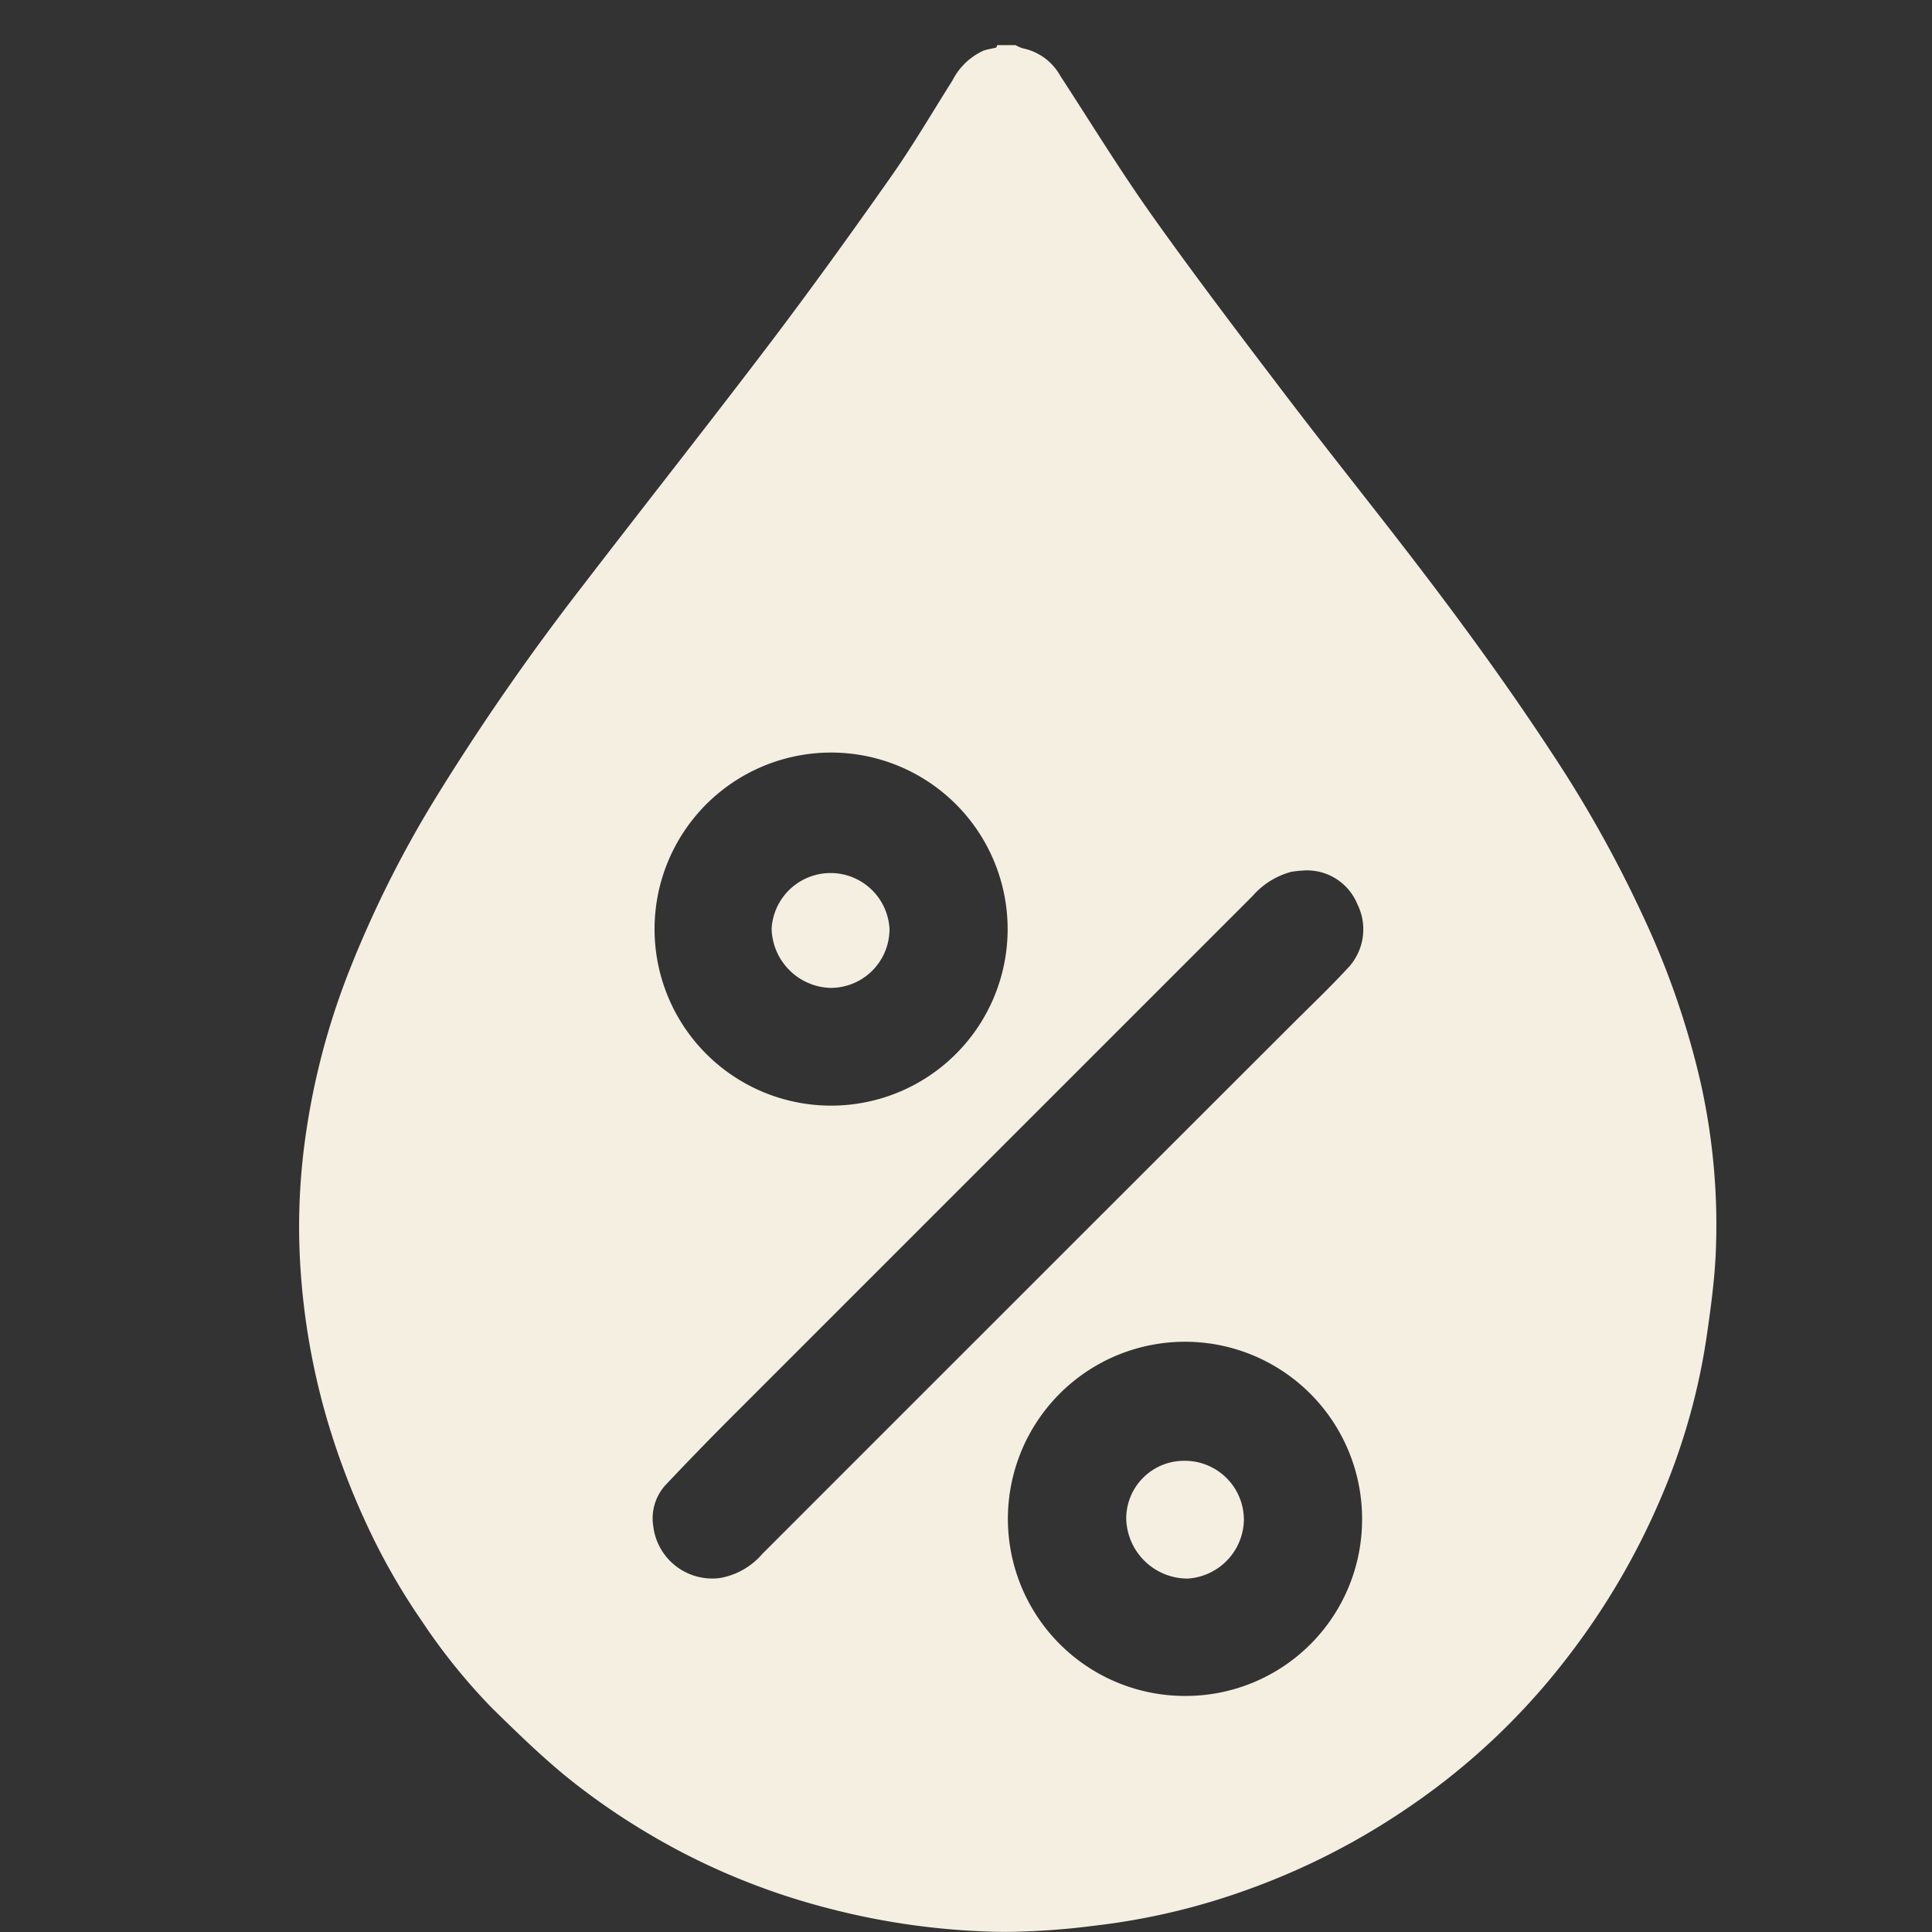 <svg id="Group_28957" data-name="Group 28957" xmlns="http://www.w3.org/2000/svg" xmlns:xlink="http://www.w3.org/1999/xlink" width="72" height="72" viewBox="0 0 72 72">
  <rect x="0" y="0" width="72" height="72" fill="#333333" stroke="none"/>
  <defs>
    <clipPath id="clip-path">
      <rect id="Rectangle_76157" data-name="Rectangle 76157" width="72" height="72" fill="#f5efe1"/>
    </clipPath>
    <clipPath id="clip-path-2">
      <rect id="Rectangle_76188" data-name="Rectangle 76188" width="52.82" height="70.32" fill="#f5efe1"/>
    </clipPath>
  </defs>
  <g id="Group_28782" data-name="Group 28782" clip-path="url(#clip-path)">
    <g id="Group_28788" data-name="Group 28788" transform="translate(11.146 1.68)">
      <g id="Group_28788-2" data-name="Group 28788" clip-path="url(#clip-path-2)">
        <path id="Path_20926" data-name="Path 20926" d="M26.7,0a1.253,1.253,0,0,0,.278.122,2.067,2.067,0,0,1,1.39,1.024c1.137,1.744,2.225,3.524,3.43,5.22,1.626,2.288,3.327,4.523,5.026,6.757,1.5,1.969,3.047,3.9,4.556,5.86,1.846,2.4,3.633,4.844,5.293,7.377a46,46,0,0,1,3.476,6.237A30.759,30.759,0,0,1,52.2,38.527a24.259,24.259,0,0,1,.593,6.541c-.051,1.037-.193,2.072-.343,3.1a24.211,24.211,0,0,1-1.694,5.962,27,27,0,0,1-3.447,5.9,25.525,25.525,0,0,1-5.889,5.593,26.445,26.445,0,0,1-6.173,3.153,25.225,25.225,0,0,1-5.615,1.309,27.59,27.59,0,0,1-3.358.231,27.161,27.161,0,0,1-6.517-.871A25.823,25.823,0,0,1,16.4,68.336a25.253,25.253,0,0,1-3.422-1.708,25.565,25.565,0,0,1-3.061-2.133c-.947-.78-1.828-1.641-2.706-2.5A22.347,22.347,0,0,1,4.59,58.754,24.239,24.239,0,0,1,2.585,55.27a27.918,27.918,0,0,1-1.521-3.979A26.083,26.083,0,0,1,.08,45.978a23.892,23.892,0,0,1,.13-5.09,27.111,27.111,0,0,1,1.644-6.354,41.21,41.21,0,0,1,3.32-6.616,89.715,89.715,0,0,1,5.343-7.7c2.334-3.041,4.711-6.049,7.026-9.1,1.553-2.049,3.056-4.136,4.534-6.24.808-1.15,1.519-2.369,2.271-3.558A2.428,2.428,0,0,1,25.5.209c.15-.056.315-.072.471-.116C26,.088,26,.032,26.019,0Zm10.77,30.758a4.472,4.472,0,0,0-.485.049,2.907,2.907,0,0,0-1.448.9q-9.7,9.7-19.4,19.4-1.268,1.269-2.5,2.576A1.846,1.846,0,0,0,13.2,55.2a2.212,2.212,0,0,0,2.5,1.925,2.7,2.7,0,0,0,1.572-.906q9.827-9.83,19.66-19.653c.708-.708,1.439-1.4,2.116-2.132a2.1,2.1,0,0,0,.388-2.426,2.029,2.029,0,0,0-1.962-1.251m-17.7-4.392a6.579,6.579,0,1,0,6.629,6.392,6.579,6.579,0,0,0-6.629-6.392m19.841,28.6a6.6,6.6,0,1,0-6.558,6.557,6.576,6.576,0,0,0,6.558-6.557" transform="translate(0 0.001)" fill="#f5efe1"/>
        <path id="Path_20927" data-name="Path 20927" d="M80.136,134.552a2.191,2.191,0,0,1-2.245,2.2,2.264,2.264,0,0,1-2.148-2.207,2.2,2.2,0,0,1,4.393.007" transform="translate(-58.133 -101.617)" fill="#f5efe1"/>
        <path id="Path_20928" data-name="Path 20928" d="M134.869,231.516a2.289,2.289,0,0,1-2.288-2.252,2.153,2.153,0,0,1,2.165-2.137,2.2,2.2,0,0,1,2.22,2.221,2.234,2.234,0,0,1-2.1,2.168" transform="translate(-101.756 -174.367)" fill="#f5efe1"/>
      </g>
    </g>
  </g>
</svg>
